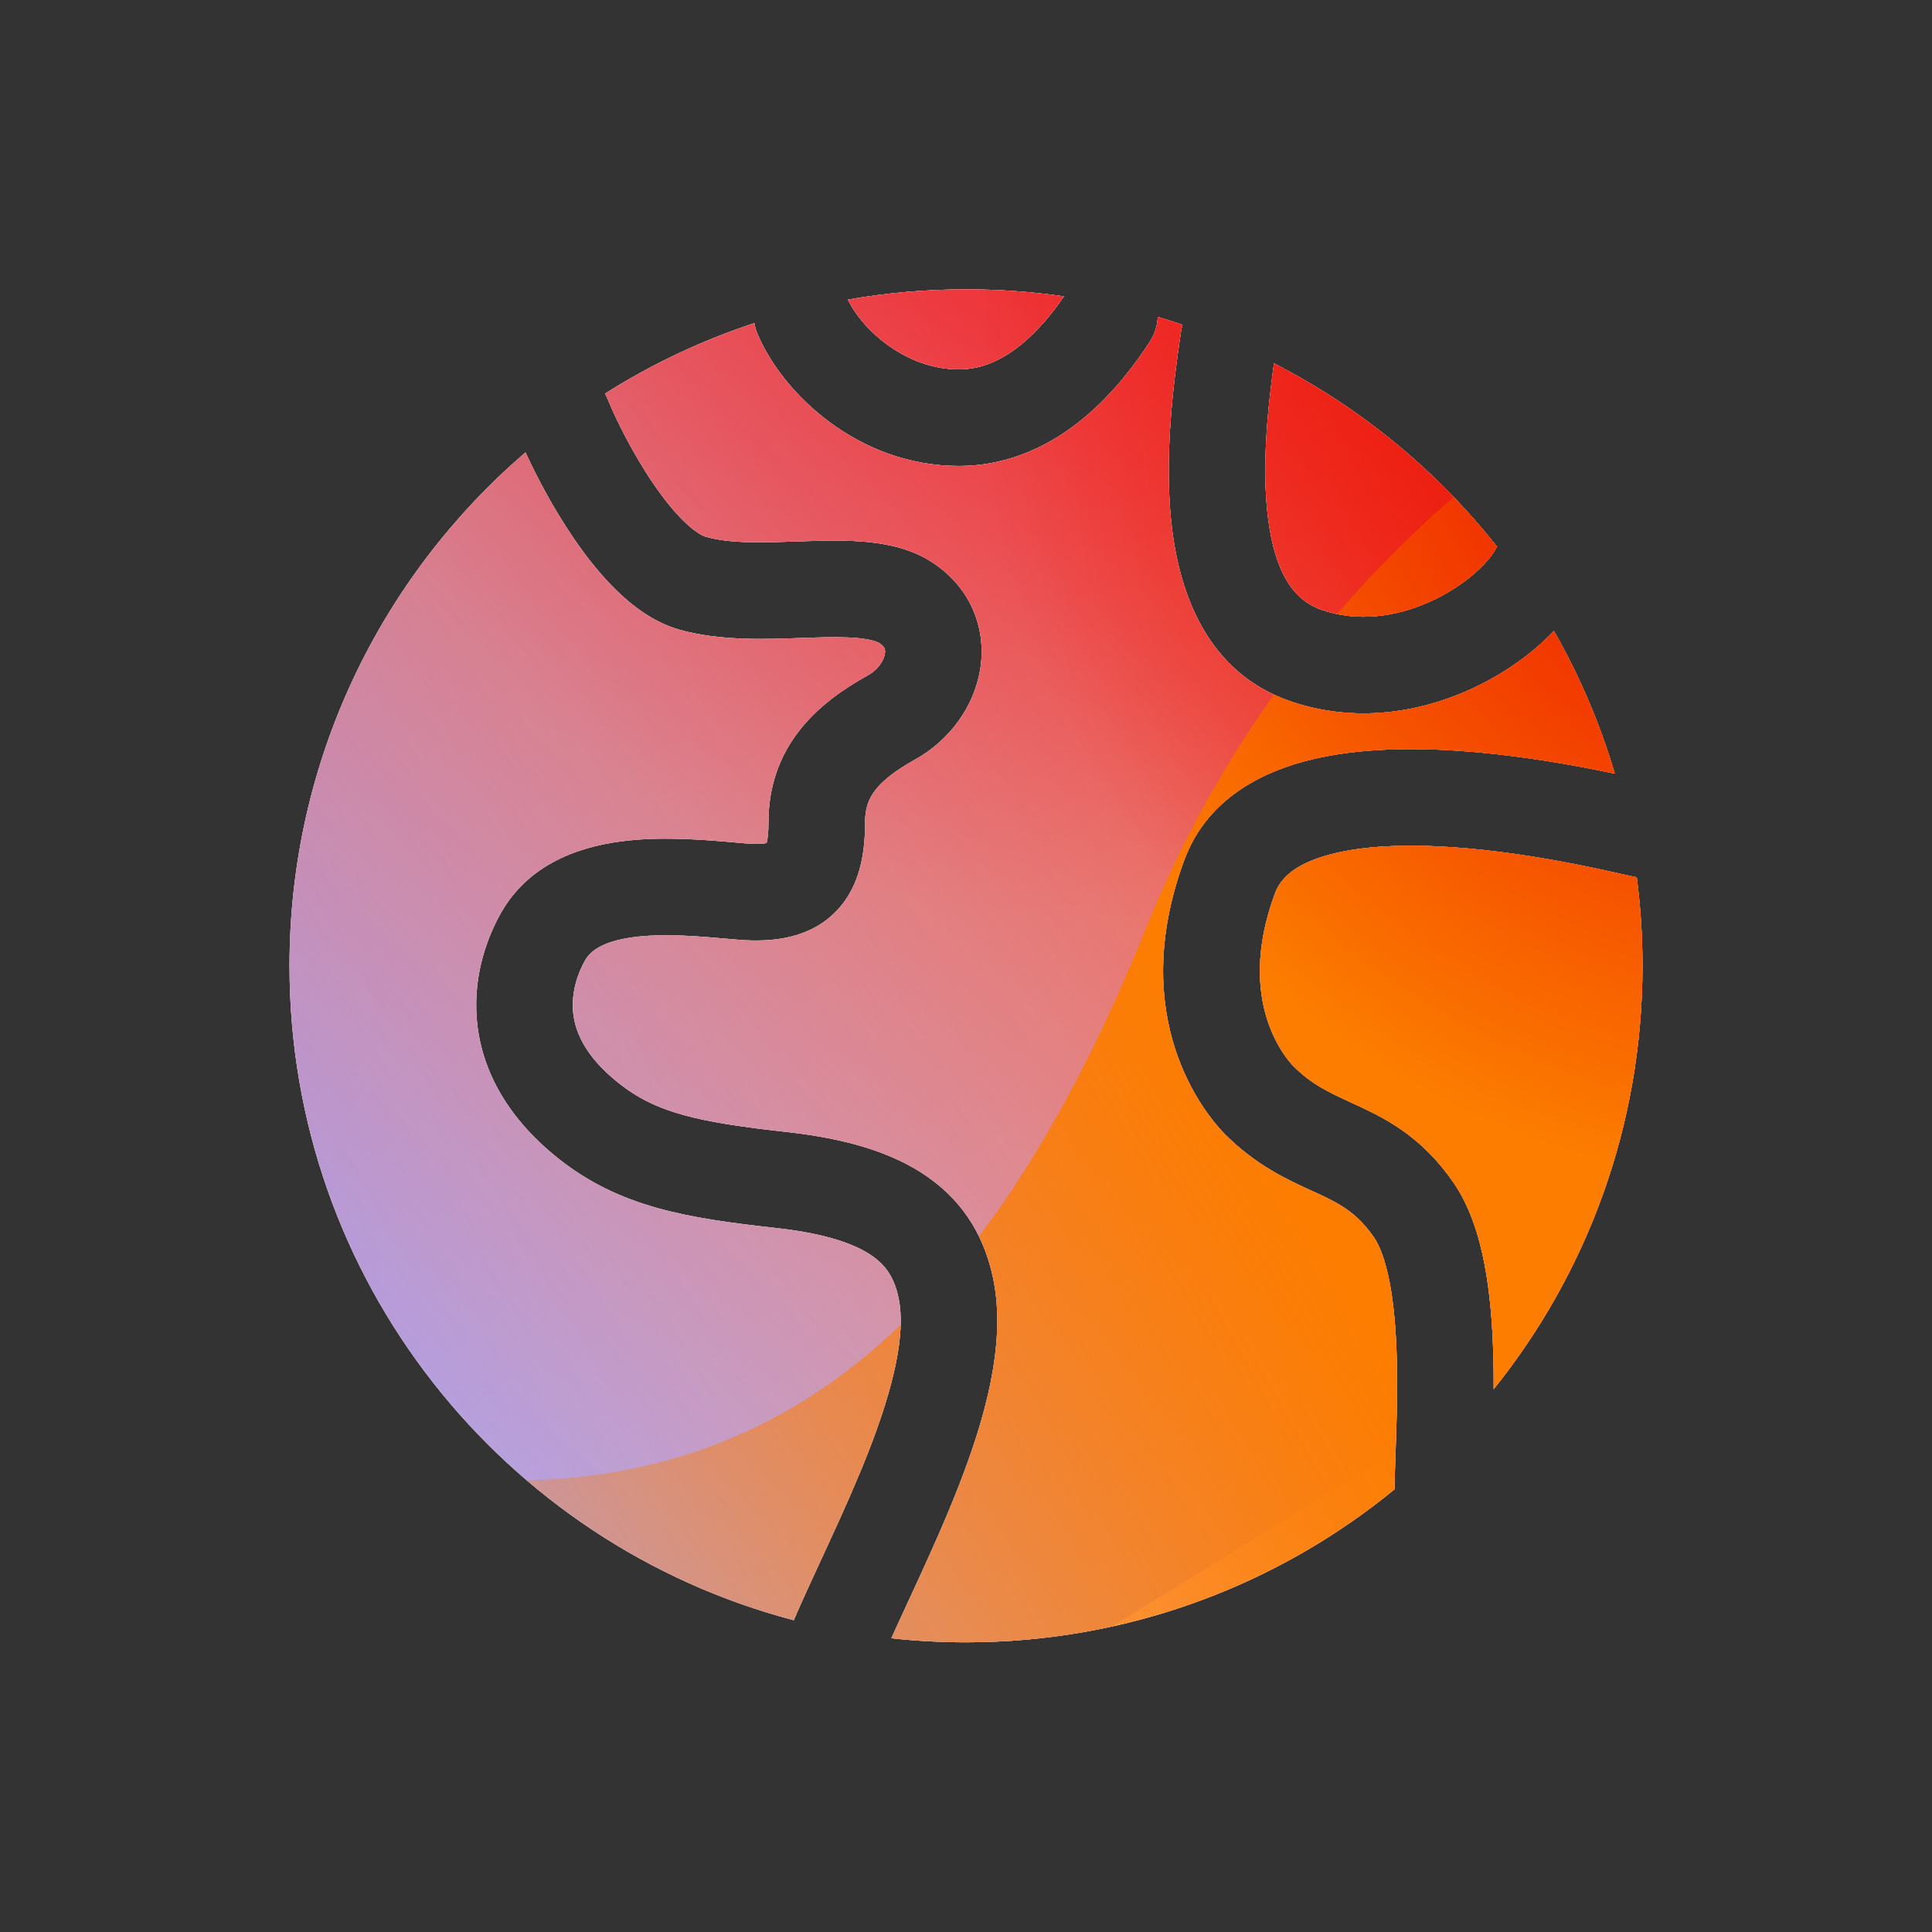 <svg width="160" height="160" viewBox="0 0 160 160" xmlns="http://www.w3.org/2000/svg">
  <rect x="0" y="0" width="160" height="160" fill="#333333" stroke="none"/>
  <defs>
<radialGradient id="paint0_radial_5481_90170" cx="0" cy="0" r="1" gradientUnits="userSpaceOnUse" gradientTransform="translate(90.468 6.206) rotate(90) scale(69.609)">
<stop offset="0.167" stop-color="#FF709F"/>
<stop offset="1" stop-color="#FF709F" stop-opacity="0"/>
</radialGradient>
<linearGradient id="paint1_linear_5481_90170" x1="-40.209" y1="142.983" x2="219.921" y2="-15.277" gradientUnits="userSpaceOnUse">
<stop offset="0.06" stop-color="#8480FE"/>
<stop offset="0.6" stop-color="#8480FE" stop-opacity="0"/>
</linearGradient>
<linearGradient id="paint2_linear_5481_90170" x1="168.544" y1="29.472" x2="56.949" y2="149.467" gradientUnits="userSpaceOnUse">
<stop stop-color="#EB1000"/>
<stop offset="1" stop-color="#EB1000" stop-opacity="0"/>
</linearGradient>
<linearGradient id="paint3_linear_5481_90170" x1="32.925" y1="166.029" x2="230.753" y2="55.209" gradientUnits="userSpaceOnUse">
<stop stop-color="#FC7D00" stop-opacity="0"/>
<stop offset="0.432" stop-color="#FC7D00"/>
<stop offset="0.609" stop-color="#FC7D00"/>
<stop offset="1" stop-color="#FC7D00" stop-opacity="0"/>
</linearGradient>
<radialGradient id="paint4_radial_5481_90170" cx="0" cy="0" r="1" gradientUnits="userSpaceOnUse" gradientTransform="translate(150.675 28.906) rotate(90) scale(69.609)">
<stop offset="0.167" stop-color="#EB1000"/>
<stop offset="1" stop-color="#EB1000" stop-opacity="0"/>
</radialGradient>
<clipPath id="clip0_5481_90170">
<rect width="160" height="160" rx="5.125" fill="white"/>
</clipPath>
</defs>
<clipPath id="mask0_5481_90170">
<path fill-rule="evenodd" d="M23.977 79.987C23.977 62.978 31.556 47.74 43.521 37.466C44.444 39.488 45.841 42.136 47.524 44.598C48.574 46.135 49.802 47.697 51.169 49.007C52.498 50.281 54.207 51.559 56.246 52.142C59.533 53.081 63.343 52.943 66.223 52.839C66.526 52.828 66.82 52.817 67.101 52.808C68.732 52.757 70.044 52.743 71.13 52.854C72.245 52.968 72.701 53.179 72.84 53.271C73.147 53.476 73.227 53.638 73.252 53.701C73.285 53.78 73.319 53.924 73.278 54.159C73.189 54.681 72.753 55.436 71.88 55.921C69.807 57.073 67.737 58.52 66.185 60.515C64.559 62.606 63.643 65.117 63.643 68.069C63.643 68.931 63.575 69.468 63.495 69.788L63.486 69.82C63.212 69.875 62.688 69.924 61.797 69.85C61.531 69.827 61.244 69.802 60.939 69.775L60.939 69.775C58.621 69.57 55.251 69.271 52.071 69.604C48.532 69.974 43.976 71.248 41.513 75.559C40.433 77.449 39.183 80.596 39.481 84.358C39.791 88.282 41.748 92.351 46.194 95.908C51.315 100.005 56.946 100.885 64.317 101.704C68.518 102.171 70.898 103.071 72.256 104.029C73.447 104.87 74.102 105.927 74.431 107.575C75.006 110.452 74.035 114.762 71.998 120.02C71.023 122.536 69.885 125.074 68.752 127.538C68.505 128.076 68.256 128.615 68.009 129.15C67.197 130.905 66.402 132.623 65.736 134.178C41.704 127.869 23.977 105.998 23.977 79.987ZM50.339 33.085C50.27 32.915 50.191 32.753 50.102 32.599C53.936 30.175 58.084 28.204 62.472 26.76C62.522 27.059 62.608 27.358 62.73 27.65C64.786 32.547 71.032 38.59 79.411 38.59C83.737 38.59 87.208 36.735 89.76 34.618C92.287 32.522 94.103 30.019 95.233 28.289C95.646 27.656 95.857 26.95 95.882 26.246C96.571 26.449 97.255 26.666 97.933 26.895C97.877 27.079 97.834 27.269 97.804 27.465C97.131 31.925 96.367 38.166 97.065 43.808C97.75 49.352 100.071 55.716 106.823 58.06C112.179 59.919 117.479 59.005 121.619 57.16C124.356 55.941 126.849 54.197 128.69 52.256C130.799 55.951 132.5 59.909 133.73 64.07C133.195 63.957 132.609 63.837 131.98 63.713C128.967 63.123 124.916 62.451 120.7 62.171C116.541 61.895 111.93 61.978 107.923 63.077C103.902 64.179 99.82 66.521 98.083 71.211C93.224 84.326 99.783 92.272 101.476 93.966C104.03 96.519 106.65 97.713 108.576 98.59C108.81 98.696 109.034 98.798 109.246 98.897C111.107 99.767 112.434 100.524 113.786 102.477C114.253 103.152 114.731 104.364 115.086 106.217C115.429 108.013 115.603 110.111 115.669 112.323C115.734 114.522 115.69 116.738 115.626 118.758C115.609 119.309 115.59 119.858 115.571 120.392L115.571 120.398L115.571 120.399C115.533 121.473 115.497 122.489 115.484 123.343C105.822 131.259 93.466 136.01 80 136.01C77.911 136.01 75.849 135.896 73.819 135.673C74.254 134.706 74.728 133.68 75.232 132.591L75.232 132.59L75.232 132.59L75.233 132.589C75.489 132.036 75.752 131.466 76.021 130.88C77.167 128.388 78.389 125.666 79.457 122.912C81.504 117.631 83.347 111.368 82.276 106.007C81.607 102.657 79.973 99.684 76.87 97.494C73.934 95.421 70.016 94.288 65.2 93.753C57.744 92.924 54.309 92.155 51.192 89.662C48.296 87.344 47.575 85.234 47.456 83.727C47.324 82.057 47.892 80.521 48.459 79.527C48.972 78.63 50.184 77.845 52.903 77.56C55.257 77.314 57.806 77.535 60.202 77.742L60.203 77.742L60.204 77.743C60.516 77.769 60.826 77.796 61.132 77.822C63.995 78.06 67.113 77.723 69.311 75.402C71.376 73.223 71.643 70.269 71.643 68.069C71.643 66.9 71.964 66.116 72.5 65.427C73.111 64.641 74.131 63.822 75.765 62.914C78.6 61.34 80.635 58.594 81.163 55.511C81.723 52.249 80.527 48.782 77.277 46.615C75.562 45.471 73.598 45.065 71.945 44.895C70.263 44.724 68.46 44.761 66.847 44.812C66.626 44.819 66.409 44.827 66.194 44.834C62.97 44.939 60.444 45.021 58.444 44.449C58.176 44.373 57.582 44.072 56.706 43.232C55.868 42.43 54.99 41.344 54.128 40.083C52.4 37.555 51.004 34.717 50.339 33.085ZM123.7 115.047C131.41 105.449 136.024 93.256 136.024 79.987C136.024 77.499 135.862 75.05 135.548 72.649C135.5 72.641 135.458 72.633 135.423 72.627C135.288 72.601 135.138 72.57 135 72.54C134.801 72.496 134.546 72.439 134.261 72.375L133.913 72.297C133.04 72.102 131.853 71.841 130.442 71.564C127.604 71.008 123.918 70.402 120.17 70.153C116.365 69.9 112.786 70.038 110.039 70.792C107.306 71.541 106.069 72.683 105.585 73.99C102.202 83.12 106.727 87.902 107.134 88.309C108.621 89.797 109.978 90.423 111.906 91.313C112.139 91.42 112.381 91.532 112.632 91.649C115.055 92.781 117.848 94.29 120.363 97.923C121.75 99.926 122.499 102.395 122.943 104.713C123.398 107.089 123.593 109.654 123.665 112.086C123.695 113.086 123.704 114.08 123.7 115.047ZM123.977 45.275C119.003 38.981 112.706 33.78 105.506 30.092C104.934 34.189 104.511 38.839 105.004 42.826C105.568 47.383 107.105 49.69 109.446 50.502C112.403 51.529 115.558 51.103 118.363 49.853C121.276 48.555 123.21 46.642 123.819 45.537C123.869 45.447 123.922 45.359 123.977 45.275ZM80 23.963C82.755 23.963 85.463 24.162 88.111 24.546C87.211 25.852 86.053 27.299 84.653 28.461C83.047 29.793 81.322 30.59 79.411 30.59C75.016 30.59 71.42 27.317 70.223 24.813C73.398 24.254 76.665 23.963 80 23.963Z" fill="white"/>
</clipPath>
<g clip-path="url(#mask0_5481_90170)">
<g clip-path="url(#clip0_5481_90170)">
<rect width="160" height="160" rx="5.125" fill="#FFECCF"/>
<rect width="160" height="160" fill="#FFECCF"/>
<circle cx="90.468" cy="6.206" r="69.609" transform="rotate(-0.08 90.468 6.206)" fill="url(#paint0_radial_5481_90170)"/>
<path d="M61.07 -28.263C48.782 -35.866 33.213 -35.913 20.88 -28.383L-102.478 46.935C-114.559 54.312 -114.579 71.723 -102.514 79.128L20.028 154.339C32.343 161.896 47.912 161.887 60.216 154.312L182.506 79.031C194.507 71.642 194.529 54.328 182.543 46.911L61.07 -28.263Z" fill="url(#paint1_linear_5481_90170)"/>
<path d="M23.058 75.965C25.793 16.232 76.433 -29.974 136.166 -27.239C195.898 -24.505 242.104 26.135 239.37 85.868C236.635 145.601 185.995 191.807 126.262 189.072C66.53 186.337 20.324 135.697 23.058 75.965Z" fill="url(#paint2_linear_5481_90170)"/>
<path d="M-64.825 115.35C-41.081 105.221 -15.474 105.655 6.712 114.515C51.106 132.288 76.937 121.299 94.853 77.007C103.778 54.781 121.201 35.958 144.972 25.817C192.497 5.574 247.364 27.54 267.579 74.925C287.793 122.31 265.667 177.09 218.153 197.36C194.329 207.523 168.673 207.047 146.453 198.107C102.131 180.429 76.349 191.459 58.455 235.805C49.508 257.978 32.089 276.736 8.345 286.866C-39.143 307.124 -94.009 285.159 -114.213 237.8C-134.416 190.441 -112.313 135.609 -64.825 115.35Z" fill="url(#paint3_linear_5481_90170)"/>
<circle cx="150.675" cy="28.906" r="69.609" transform="rotate(-0.08 150.675 28.906)" fill="url(#paint4_radial_5481_90170)"/>
</g>
</g>

</svg>
